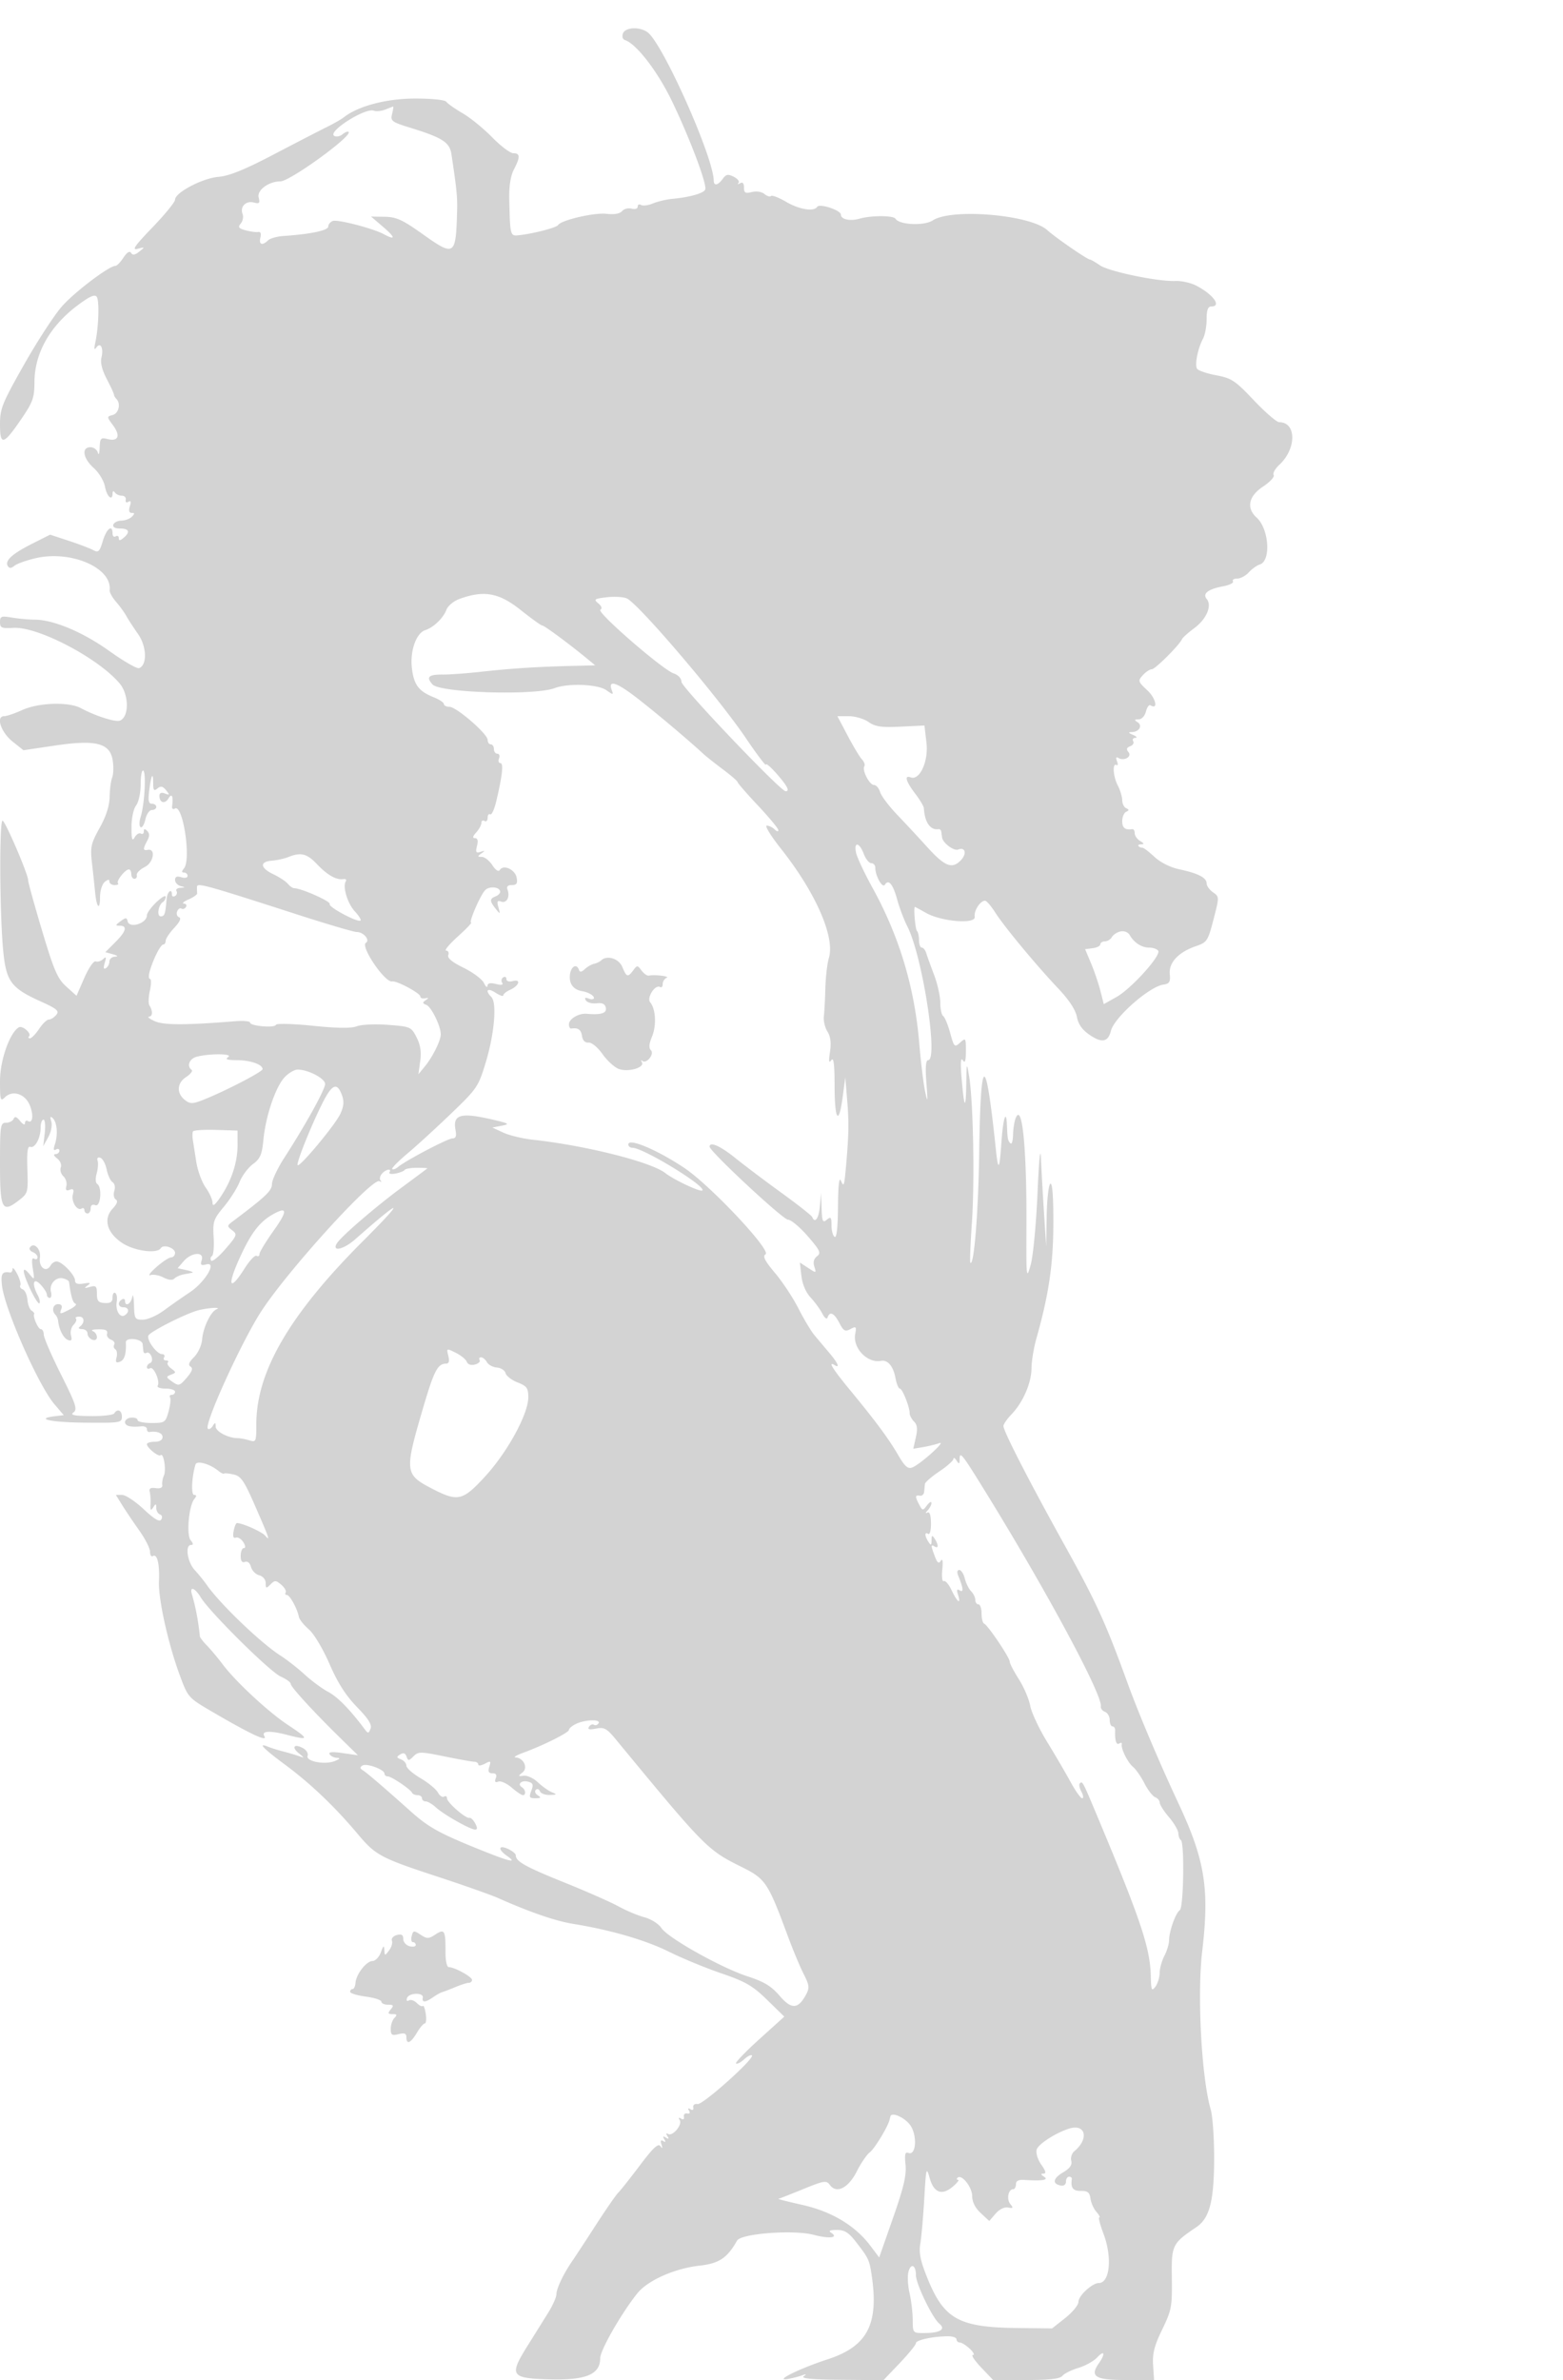 <svg xmlns="http://www.w3.org/2000/svg" width="500" height="761"><path d="M199.289 10.69c-.376.979-.116 1.868.617 2.112 3.683 1.228 10.418 9.959 15.009 19.457 5.692 11.776 11.318 26.692 10.687 28.335-.459 1.197-4.923 2.465-10.536 2.993-1.889.178-4.674.837-6.19 1.464-1.515.628-3.232.847-3.816.486-.583-.36-1.06-.126-1.06.521 0 .676-.834.957-1.963.662-1.08-.283-2.451.074-3.047.792-.689.83-2.507 1.142-4.994.856-3.9-.448-14.497 2.015-15.474 3.597-.513.829-7.75 2.709-12.516 3.251-2.787.317-2.825.179-3.091-11.286-.102-4.358.392-7.623 1.466-9.7 2.081-4.025 2.043-5.23-.169-5.23-.983 0-4.02-2.285-6.75-5.078-2.729-2.793-6.987-6.259-9.462-7.702-2.475-1.443-4.822-3.096-5.214-3.672-.413-.605-4.636-1.044-10-1.038-9.164.01-18.182 2.379-22.786 5.986-.825.646-3.3 2.063-5.5 3.148s-9.814 5.016-16.919 8.736c-9.284 4.861-14.254 6.876-17.661 7.163-5.163.434-13.92 5.03-13.92 7.306 0 .75-3.263 4.747-7.25 8.882-5.633 5.842-6.693 7.368-4.75 6.842 2.402-.65 2.424-.616.559.875-1.382 1.105-2.143 1.226-2.641.42-.45-.728-1.314-.194-2.424 1.5-.948 1.448-2.09 2.632-2.538 2.632-2.049 0-13.162 8.413-17.178 13.004-2.452 2.803-7.905 11.187-12.118 18.631C.684 128.963 0 130.662 0 135.669c0 6.937 1.09 6.684 6.732-1.56 3.779-5.523 4.271-6.889 4.29-11.923.036-9.351 5.055-18.136 14.195-24.845 3.699-2.716 5.175-3.325 5.76-2.378.848 1.371.571 9.658-.484 14.537-.44 2.032-.342 2.562.304 1.643 1.345-1.914 2.417.156 1.654 3.195-.394 1.57.199 3.977 1.674 6.796 1.257 2.401 2.305 4.666 2.33 5.033.025.366.383 1.004.795 1.416 1.465 1.466.726 4.611-1.203 5.115-1.92.502-1.918.558.118 3.311 2.45 3.314 1.69 5.244-1.726 4.386-2.209-.554-2.45-.295-2.555 2.747-.064 1.847-.322 2.571-.573 1.608-.252-.963-1.325-1.75-2.384-1.75-2.95 0-2.38 3.581 1.056 6.642 1.679 1.496 3.257 4.123 3.611 6.008.598 3.189 2.389 4.742 2.421 2.1.01-.774.295-.869.75-.25.404.55 1.41 1 2.235 1s1.376.596 1.225 1.324c-.158.765.204 1.029.857.625.775-.478.919-.028.458 1.426-.446 1.404-.245 2.125.593 2.125.998 0 1.007.26.046 1.221-.672.672-2.185 1.234-3.362 1.25-1.178.016-2.331.592-2.563 1.279-.264.786.538 1.25 2.163 1.25 2.904 0 3.317 1.146 1.083 3-1.118.928-1.5.944-1.5.063 0-.649-.45-.903-1-.563-.55.34-1-.084-1-.941 0-3.01-1.932-1.518-3.105 2.398-1.046 3.492-1.415 3.835-3.132 2.916-1.071-.573-4.6-1.913-7.844-2.978l-5.896-1.935-5.821 2.938c-6.355 3.208-8.745 5.414-7.699 7.107.481.779 1.084.753 2.101-.091.784-.651 3.852-1.748 6.818-2.437 11.267-2.619 24.492 3.099 23.653 10.227-.078.662.831 2.322 2.019 3.689 1.189 1.367 2.666 3.4 3.283 4.517.618 1.117 2.317 3.732 3.777 5.811 2.793 3.977 2.989 9.903.36 10.912-.68.261-4.946-2.184-9.481-5.432-8.485-6.078-17.917-10.044-23.933-10.064-1.869-.007-5.132-.304-7.25-.662-3.449-.583-3.85-.432-3.85 1.445 0 1.841.521 2.064 4.289 1.841 7.815-.464 27.136 9.643 33.986 17.776 3.027 3.594 3.074 10.731.077 11.881-1.446.555-7.772-1.467-12.506-3.999-3.869-2.068-13.502-1.758-18.705.603C4.743 228.11 2.126 229 1.324 229c-2.725 0-1.026 5.137 2.676 8.092l3.5 2.793 10.03-1.489c13.137-1.95 17.626-.811 18.521 4.699.321 1.977.248 4.452-.163 5.5-.411 1.048-.779 3.842-.818 6.209-.046 2.852-1.12 6.191-3.182 9.897-2.8 5.032-3.047 6.153-2.471 11.196.353 3.081.808 7.32 1.011 9.419.485 4.993 1.572 6.012 1.572 1.473 0-1.949.675-4.104 1.5-4.789 1.036-.86 1.5-.898 1.5-.122 0 .617.75 1.122 1.667 1.122.916 0 1.403-.263 1.082-.585-.665-.664 2.286-4.415 3.473-4.415.428 0 .778.675.778 1.5s.45 1.5 1 1.5.888-.532.75-1.183c-.137-.651 1.014-1.813 2.559-2.583 2.848-1.419 3.62-6.035.917-5.484-1.511.308-1.538-.298-.133-2.923.79-1.477.79-2.344 0-3.134-.791-.791-1.093-.744-1.093.166 0 .692-.422.998-.939.679-.516-.319-1.402.217-1.969 1.191-.807 1.386-1.031.683-1.03-3.229.001-2.846.634-5.836 1.47-6.941.824-1.09 1.468-4.077 1.468-6.809 0-2.677.376-4.636.836-4.351.988.61.399 10.917-.847 14.829-.484 1.517-.488 2.963-.011 3.259.473.292 1.157-.823 1.52-2.478.364-1.655 1.3-3.009 2.081-3.009.782 0 1.421-.45 1.421-1s-.632-1-1.405-1c-1.071 0-1.276-1.009-.862-4.25.645-5.058 1.267-6.184 1.267-2.294 0 2.245.266 2.568 1.367 1.654 1.047-.869 1.692-.736 2.75.565 1.215 1.493 1.17 1.62-.367 1.044-1.149-.431-1.75-.172-1.75.753 0 2.246 1.781 2.735 2.908.799 1.064-1.828 1.587-.65 1.144 2.579-.102.743.295 1.053.883.69 2.57-1.588 5.29 16.279 2.914 19.142-.795.958-.787 1.318.029 1.318.617 0 1.122.48 1.122 1.067 0 .613-.853.797-2 .433-1.391-.441-2-.18-2 .859 0 .822.788 1.7 1.75 1.952 1.617.422 1.613.466-.059.573-.995.064-1.55.535-1.234 1.047.317.512.118 1.213-.441 1.559-.559.345-1.016.151-1.016-.431 0-2.215-1.51-.942-1.708 1.441-.401 4.812-.635 5.5-1.865 5.5-1.351 0-.797-3.653.694-4.575.483-.298.879-1.051.879-1.671 0-.621-1.35.165-3 1.746s-3 3.449-3 4.152c0 2.613-5.626 4.358-6.177 1.915-.28-1.244-.579-1.244-2.264 0-1.69 1.247-1.722 1.433-.25 1.433 2.543 0 2.049 1.796-1.46 5.305l-3.152 3.151 2.402.673c1.592.445 1.811.705.651.771-.962.055-1.75.748-1.75 1.541 0 .793-.498 1.749-1.107 2.125-.759.469-.881-.064-.388-1.691.565-1.864.454-2.123-.514-1.203-.679.644-1.75.974-2.38.732-.636-.244-2.254 2.102-3.641 5.277l-2.495 5.715-3.274-2.948c-2.799-2.52-3.922-5.112-7.738-17.862C11.009 289.383 9 282.116 9 281.436c0-1.858-7.062-18.356-8.143-19.024-1.124-.695-.973 30.354.204 41.949.962 9.468 2.543 11.583 11.804 15.776 5.397 2.444 6.176 3.109 5.127 4.373-.68.819-1.744 1.491-2.364 1.493-.621.001-2.028 1.35-3.128 2.997-1.1 1.647-2.412 2.996-2.917 2.997-.504.002-.638-.276-.297-.616.937-.938-2.119-3.602-3.297-2.874C3.058 330.318 0 339.087 0 345.681c0 6.12.146 6.602 1.563 5.184 2.399-2.399 6.414-1.15 7.936 2.469 1.325 3.154.979 6.08-.604 5.101-.492-.304-.895.01-.895.697 0 .706-.681.404-1.563-.691-1.108-1.377-1.714-1.578-2.083-.691-.286.687-1.383 1.25-2.437 1.25C.126 359 0 359.856 0 372.031c0 14.657.65 15.94 5.986 11.816 2.964-2.291 3.031-2.53 2.774-9.97-.191-5.516.061-7.499.912-7.173 1.496.575 3.328-2.804 3.328-6.138 0-1.411.407-2.566.905-2.566.498 0 .684 1.913.414 4.25l-.49 4.25 1.605-2.902c.911-1.646 1.331-3.808.973-5-.455-1.511-.322-1.806.475-1.054 1.386 1.308 1.707 5.217.684 8.331-.54 1.643-.439 2.164.327 1.691.609-.376 1.107-.207 1.107.375s-.562 1.073-1.25 1.091c-.757.019-.554.56.517 1.373.986.748 1.509 2.015 1.183 2.865-.322.839.052 2.12.831 2.848.779.728 1.205 2.13.947 3.117-.34 1.302-.044 1.632 1.079 1.201 1.177-.452 1.417-.095 1.002 1.49-.59 2.258 1.363 5.395 2.804 4.504.488-.301.887-.071.887.511S27.45 388 28 388s1-.723 1-1.607c0-1.018.55-1.396 1.5-1.031 1.706.654 2.248-5.782.574-6.816-.517-.32-.585-1.783-.154-3.309.425-1.506.56-3.356.301-4.112-.283-.827.066-1.196.878-.925.742.247 1.654 1.937 2.025 3.754.372 1.818 1.219 3.64 1.883 4.05.696.43.933 1.611.559 2.787-.356 1.123-.146 2.351.469 2.73.75.464.433 1.416-.97 2.91-3.108 3.308-1.884 7.761 3.027 11.011 3.891 2.575 11.177 3.55 12.35 1.652.826-1.336 4.558-.089 4.558 1.523 0 .76-.562 1.401-1.25 1.424-.687.022-2.825 1.432-4.75 3.133-1.925 1.702-2.768 2.844-1.874 2.539.894-.305 2.764.036 4.157.759 1.621.841 2.878.967 3.494.351.529-.529 1.808-1.121 2.842-1.316 1.035-.195 2.331-.442 2.881-.549.55-.107-.278-.479-1.839-.826l-2.84-.632 1.957-2.25c2.505-2.881 6.633-3.12 5.748-.333-.496 1.563-.223 1.817 1.478 1.372 3.549-.928-.401 5.699-5.34 8.96a219.665 219.665 0 0 0-8.164 5.716c-2.2 1.633-5.237 2.984-6.75 3.002-2.6.031-2.757-.226-2.886-4.717-.075-2.613-.331-3.738-.57-2.5-.431 2.24-2.294 3.207-2.294 1.191 0-.582-.45-.781-1-.441-1.511.934-1.198 2.5.5 2.5 1.755 0 1.993 1.577.388 2.569-1.532.947-3.018-1.588-2.546-4.343.214-1.25 0-2.515-.476-2.809-.476-.294-.866.344-.866 1.418 0 1.455-.637 1.917-2.499 1.809-2.04-.117-2.5-.662-2.5-2.961-.001-2.443-.3-2.734-2.251-2.185-1.793.504-1.945.412-.75-.454 1.184-.858.921-.991-1.25-.632-1.933.32-2.75.03-2.75-.978 0-1.684-3.882-5.799-5.724-6.07-.702-.103-1.641.466-2.088 1.265-1.383 2.471-3.879.626-3.417-2.525.406-2.765-2.016-5.135-3.233-3.165-.29.468.146 1.109.968 1.425.822.315 1.494 1.064 1.494 1.664 0 .599-.479.794-1.064.433-.719-.445-.861.588-.438 3.191.585 3.598.525 3.723-.926 1.921-2.614-3.247-2.618-1.267-.009 4.365 1.364 2.944 2.732 5.101 3.039 4.793.308-.308.074-1.469-.521-2.58-1.993-3.724-1.408-5.879.919-3.381 1.1 1.18 2 2.615 2 3.188s.408 1.042.906 1.042c.499 0 .679-.871.401-1.935-.643-2.457 1.588-4.905 3.913-4.297.979.256 1.817.75 1.862 1.099.595 4.578 1.215 6.695 2.05 6.99.555.196-.199.984-1.675 1.75-3.357 1.741-3.525 1.735-2.819-.107.365-.95-.013-1.5-1.031-1.5-1.65 0-2.184 2.09-.87 3.404.406.405.791 1.268.857 1.917.28 2.775 1.712 5.583 3.125 6.125 1.14.437 1.389.074.991-1.449-.293-1.118.082-2.646.831-3.396.75-.749 1.085-1.641.745-1.982-.341-.34.131-.619 1.047-.619 1.758 0 1.861 1.99.167 3.235-.565.415-.238.741.75.75.962.008 1.75.642 1.75 1.408 0 .766.675 1.652 1.5 1.969.888.341 1.5.01 1.5-.81 0-.762-.562-1.612-1.25-1.89-.687-.277-.238-.54 1-.583 3.126-.11 3.791.182 3.482 1.528-.147.641.444 1.438 1.314 1.772.869.334 1.32 1.029 1.001 1.545a1.096 1.096 0 0 0 .343 1.508c.507.313.685 1.476.396 2.584-.405 1.548-.152 1.87 1.093 1.392 1.46-.56 2.04-2.477 1.88-6.215-.073-1.706 5.194-1.159 5.366.557.069.688.181 1.727.25 2.309.069.582.528.81 1.02.506.493-.305 1.193.223 1.557 1.172.365.949.187 1.883-.395 2.077-.581.194-1.057.792-1.057 1.328 0 .537.451.697 1.002.357 1.149-.711 3.301 4.202 2.446 5.585-.311.504.811.916 2.493.916s3.059.45 3.059 1-.477 1-1.059 1-.824.38-.538.844c.287.464.068 2.489-.487 4.5-.97 3.51-1.188 3.656-5.463 3.656-2.449 0-4.453-.422-4.453-.938s-.9-.87-2-.787c-1.1.083-2 .73-2 1.438 0 1.257 1.726 1.698 5.25 1.339.963-.098 1.75.301 1.75.885 0 .585.337 1.01.75.945 2.423-.383 4.25.313 4.25 1.618 0 .933-.944 1.5-2.5 1.5-1.375 0-2.5.35-2.5.778 0 1.137 3.737 4.151 4.367 3.522.942-.943 1.878 4.628 1.083 6.448-.421.963-.667 2.347-.547 3.075.14.851-.606 1.208-2.092 1-1.654-.231-2.199.104-1.918 1.177.216.825.333 2.625.26 4-.105 1.961.077 2.177.842 1 .843-1.298.976-1.275.99.167.008.916.545 1.843 1.192 2.059.66.22.84.938.409 1.635-.544.88-2.186-.084-5.634-3.309-2.677-2.504-5.77-4.552-6.875-4.552h-2.01l2.014 3.25c1.107 1.787 3.567 5.437 5.466 8.109 1.899 2.673 3.453 5.737 3.453 6.809 0 1.073.418 1.692.928 1.376 1.361-.841 2.178 2.593 1.931 8.113-.253 5.62 2.944 20 6.696 30.121 2.579 6.957 2.688 7.08 10.276 11.519 12.442 7.278 18.009 9.871 16.722 7.788-1.016-1.643 1.845-1.785 7.304-.362 7.102 1.85 7.163 1.376.393-3.082-6.334-4.172-16.901-13.967-21.047-19.512-1.487-1.989-3.716-4.651-4.953-5.918-1.238-1.266-2.281-2.619-2.319-3.006-.466-4.77-1.345-9.411-2.546-13.455-.803-2.703.993-2.069 2.83 1 2.763 4.615 22.129 23.792 25.561 25.311 1.773.785 3.224 1.837 3.224 2.338 0 .986 7.206 8.848 16 17.457l5.5 5.384-4.857-.697c-3.371-.484-4.653-.368-4.191.38.366.592 1.427 1.106 2.357 1.14 1.159.044.94.364-.698 1.02-3.245 1.298-9.397.104-8.708-1.69.287-.749-.399-1.856-1.526-2.459-2.769-1.482-3.702-.297-1.304 1.658 1.893 1.544 1.892 1.559-.073.874-1.1-.383-3.35-1.043-5-1.466-1.65-.423-3.788-1.095-4.75-1.492-3.463-1.429-1.622.508 5.5 5.787 8.086 5.994 15.841 13.385 23.073 21.99 5.875 6.99 7.27 7.735 26.07 13.909 8.211 2.697 16.77 5.723 19.019 6.725 10.109 4.505 18.324 7.328 23.973 8.238 11.873 1.914 23.172 5.198 30.6 8.895 4.133 2.058 11.666 5.165 16.739 6.906 7.835 2.688 10.049 3.97 14.698 8.509l5.473 5.343-7.993 7.217c-4.395 3.969-7.749 7.459-7.453 7.755.296.297 1.444-.28 2.551-1.282 1.107-1.002 2.249-1.584 2.538-1.295.949.949-15.695 15.843-17.392 15.565-.931-.153-1.527.306-1.371 1.054.164.793-.199 1.032-.905.596-.748-.463-.913-.298-.45.45.436.706.197 1.069-.596.905-.728-.151-1.2.321-1.049 1.049.164.793-.199 1.032-.905.596-.761-.471-.912-.297-.427.489.921 1.489-2.299 5.298-3.731 4.413-.628-.388-.71-.127-.212.678.569.921.421 1.069-.5.5s-1.069-.421-.5.5c.532.861.418 1.067-.334.603-.758-.469-.947-.101-.56 1.095.419 1.296.32 1.437-.352.501-.692-.963-2.374.611-6.473 6.057-3.046 4.048-6.182 8.008-6.969 8.801-.787.794-4.044 5.493-7.238 10.443-3.194 4.95-6.585 10.125-7.536 11.5-2.769 4.005-5.038 8.766-5.038 10.571 0 .918-1.154 3.528-2.564 5.799-1.411 2.272-4.36 6.995-6.555 10.498-6.111 9.752-5.596 10.57 6.862 10.917 11.704.325 16.257-1.565 16.257-6.749 0-2.535 6.727-14.294 11.851-20.716 3.316-4.155 11.917-7.991 19.921-8.884 6.254-.697 8.907-2.466 12.005-8.003 1.275-2.278 18.096-3.549 24.523-1.854 5.03 1.327 8.131.943 5.557-.689-.924-.585-.347-.864 1.809-.875 2.483-.012 3.795.794 6.082 3.735 4.073 5.237 4.356 5.826 5.07 10.553 2.396 15.85-1.284 22.93-14.081 27.088-8.905 2.894-17.342 7.057-12.737 6.285 1.375-.23 3.4-.744 4.5-1.142 1.495-.54 1.643-.469.586.282-.979.695 2.734 1.04 12.057 1.119l13.471.115 5.193-5.441c2.856-2.993 5.193-5.87 5.193-6.394 0-.996 5.53-2.185 10.25-2.204 1.512-.006 2.75.439 2.75.989s.469 1 1.042 1c.573 0 2.008.9 3.188 2 1.181 1.1 1.63 2 .999 2-.632 0 .563 1.8 2.656 4l3.805 4h10.533c7.576 0 10.844-.376 11.643-1.338.61-.736 2.915-1.879 5.12-2.54 2.205-.66 4.911-2.168 6.012-3.35 2.339-2.511 2.684-1.19.502 1.924-2.944 4.204-1.14 5.304 8.699 5.304h8.985l-.311-4.75c-.244-3.724.384-6.185 2.909-11.396 3.002-6.195 3.212-7.311 3.085-16.435-.147-10.605.059-11.031 7.889-16.334 4.146-2.808 5.577-8.226 5.644-21.373.034-6.716-.459-14.012-1.097-16.212-2.953-10.193-4.372-36.732-2.711-50.722 2.348-19.779.859-29.069-7.528-46.99-6.241-13.337-12.853-28.969-16.487-38.978-6.845-18.857-9.955-25.656-20.028-43.785C329.258 473.706 321 457.633 321 455.976c0-.585 1.171-2.281 2.601-3.77 3.671-3.818 6.351-10.013 6.377-14.738.012-2.218.717-6.493 1.566-9.5 3.978-14.092 5.39-23.666 5.423-36.777.021-8.626-.319-13.092-.967-12.691-.55.34-1.077 4.979-1.17 10.309l-.171 9.691-.702-11c-.386-6.05-.833-13.925-.992-17.5-.159-3.575-.639 1.6-1.067 11.5-.435 10.052-1.406 20.208-2.199 23-1.358 4.78-1.417 4.232-1.34-12.5.115-25.011-1.37-39.771-3.464-34.427-.415 1.06-.786 3.465-.825 5.344-.038 1.879-.407 3.079-.82 2.666-.853-.853-.952-1.357-1.125-5.75-.214-5.431-1.227-2.381-1.761 5.303-.636 9.148-1.032 9.629-1.809 2.198-3.254-31.125-4.86-30.772-5.31 1.166-.269 19.122-1.654 36.425-2.822 35.256-.206-.205.014-5.972.487-12.815.918-13.245.432-38.941-.882-46.739-.783-4.646-.794-4.62-.91 2.215-.148 8.705-.658 8.218-1.481-1.417-.434-5.073-.322-7.015.346-6 .727 1.106.99.343 1.002-2.905.014-4.233-.058-4.339-1.847-2.72-1.782 1.612-1.918 1.48-3.176-3.095-.723-2.629-1.73-5.059-2.238-5.401-.508-.341-.924-2.271-.924-4.288 0-2.016-.893-6.012-1.984-8.879-1.092-2.866-2.224-6-2.517-6.962-.293-.963-.93-1.75-1.416-1.75-.485 0-.883-1.05-.883-2.333 0-1.284-.292-2.626-.649-2.983-.565-.564-1.174-7.686-.658-7.685.106.001 1.681.848 3.5 1.884 4.948 2.817 16.034 3.713 15.618 1.262-.32-1.893 1.765-5.145 3.299-5.145.476 0 1.938 1.688 3.25 3.75 2.898 4.557 12.995 16.728 20.199 24.348 3.429 3.627 5.52 6.807 5.937 9.029.445 2.37 1.697 4.152 4.053 5.766 3.936 2.697 5.929 2.324 6.833-1.277 1.075-4.284 12.261-14.145 16.768-14.783 1.957-.277 2.302-.842 2.064-3.375-.345-3.67 2.774-7.002 8.349-8.919 3.573-1.228 3.843-1.638 5.636-8.541 1.877-7.226 1.877-7.257-.158-8.681-1.122-.787-2.041-2.064-2.041-2.839 0-1.827-2.68-3.216-8.695-4.506-2.972-.637-6.089-2.199-8.052-4.033-1.761-1.646-3.476-2.943-3.811-2.883-.335.061-.871-.152-1.192-.473-.321-.321.054-.597.833-.613 1.017-.022.923-.319-.333-1.05-.962-.561-1.75-1.672-1.75-2.47 0-.797-.337-1.397-.75-1.332-2.3.364-3.25-.377-3.25-2.535 0-1.329.562-2.679 1.25-3 1-.466 1-.7 0-1.166-.687-.321-1.25-1.469-1.25-2.55 0-1.081-.652-3.227-1.449-4.768-1.495-2.891-1.738-7.333-.355-6.478.43.266.485-.289.123-1.233-.422-1.098-.27-1.476.421-1.049 1.821 1.126 4.477-.372 3.26-1.839-.764-.92-.617-1.433.538-1.876.874-.336 1.309-1.063.966-1.617-.342-.554-.033-1.039.687-1.077.72-.039.409-.457-.691-.93-1.63-.701-1.688-.872-.309-.93 2.31-.096 3.376-2.097 1.687-3.166-1.093-.693-1.02-.877.353-.889 1.004-.009 1.994-1.062 2.357-2.508.344-1.371.996-2.264 1.45-1.984 2.523 1.56 1.761-2.205-.963-4.751-3.045-2.846-3.114-3.072-1.479-4.878.943-1.042 2.234-1.894 2.87-1.894 1.077 0 8.853-7.763 9.668-9.651.201-.467 2-2.069 3.998-3.56 3.852-2.875 5.65-7.142 3.899-9.252-1.427-1.718.43-3.164 5.21-4.057 2.058-.385 3.494-1.1 3.191-1.59-.302-.489.307-.89 1.354-.89 1.047 0 2.708-.889 3.691-1.974.983-1.086 2.579-2.226 3.546-2.533 3.64-1.156 2.937-11.41-1.029-14.998-3.365-3.046-2.583-6.84 2.042-9.9 2.219-1.469 3.753-3.127 3.409-3.684-.345-.557.452-2.013 1.77-3.234 5.574-5.166 5.575-13.677.002-13.677-.811 0-4.454-3.145-8.096-6.99-5.998-6.332-7.134-7.086-12.069-8.012-2.997-.562-5.752-1.512-6.122-2.111-.787-1.274.254-6.493 1.914-9.595.636-1.188 1.156-3.99 1.156-6.226 0-2.948.413-4.066 1.5-4.066 3.398 0 .596-3.865-4.841-6.676-1.733-.896-4.727-1.563-6.655-1.481-5.58.237-21.252-3.018-24.158-5.017-1.46-1.004-2.878-1.826-3.15-1.826-.841 0-11.054-7.031-13.696-9.429-5.416-4.916-30.567-7.05-36.59-3.104-2.764 1.811-10.718 1.462-11.946-.525-.666-1.078-7.744-1.093-11.464-.024-3.059.878-6 .246-6-1.29 0-1.416-6.859-3.665-7.587-2.487-1.003 1.622-5.741.857-9.943-1.606-2.314-1.356-4.48-2.192-4.814-1.857-.334.334-1.288.043-2.119-.647-.874-.726-2.57-.988-4.024-.624-2.08.522-2.513.273-2.513-1.447 0-1.379-.42-1.836-1.25-1.359-.687.396-.915.35-.506-.101.409-.452-.266-1.336-1.5-1.965-1.856-.946-2.47-.832-3.551.66-1.515 2.094-2.855 2.353-2.87.555-.059-7.421-16.207-43.659-21.118-47.391-2.483-1.886-7.14-1.692-7.916.331m-76.04 24.342c-1.238.497-2.882.662-3.653.366-2.72-1.043-14.899 6.679-12.688 8.045.649.401 1.846.176 2.66-.499.814-.676 1.691-1.018 1.949-.76 1.279 1.279-18.76 15.802-21.817 15.811-3.75.011-7.559 2.828-6.954 5.143.48 1.833.234 2.09-1.551 1.623-2.52-.659-4.485 1.32-3.6 3.625.346.902.089 2.29-.571 3.086-.988 1.189-.697 1.578 1.638 2.194 1.561.412 3.361.645 4.001.518.707-.141.955.561.633 1.792-.581 2.223.658 2.67 2.446.882.628-.628 2.855-1.256 4.95-1.397C99.22 74.889 105 73.68 105 72.468c0-.69.649-1.503 1.441-1.807 1.521-.584 12.821 2.338 16.351 4.228 3.825 2.047 3.743 1.066-.192-2.302l-3.9-3.338 4.4.065c3.658.055 5.664.965 11.9 5.4 10.467 7.445 10.825 7.214 11.226-7.214.124-4.498-.129-7.032-1.825-18.248-.566-3.743-2.883-5.23-13.025-8.363-6.097-1.883-6.516-2.197-5.948-4.457.335-1.338.489-2.403.341-2.369-.148.035-1.282.471-2.52.969m23.826 156.444c-1.951.705-3.791 2.227-4.275 3.535-.951 2.571-4.159 5.651-6.738 6.469-2.893.918-4.921 6.592-4.306 12.045.61 5.415 2.153 7.494 6.994 9.423 1.787.712 3.25 1.69 3.25 2.173 0 .484.795.879 1.767.879 2.219 0 12.233 8.659 12.233 10.578 0 .782.45 1.422 1 1.422s1 .675 1 1.5.498 1.5 1.107 1.5.848.675.531 1.5c-.316.825-.119 1.5.439 1.5 1.065 0 .645 3.883-1.32 12.2-.61 2.585-1.48 4.471-1.933 4.191-.453-.28-.824.219-.824 1.109s-.45 1.34-1 1c-.55-.34-1-.064-1 .612 0 .677-.745 2.053-1.655 3.059-1.146 1.267-1.267 1.829-.392 1.829.845 0 1.058.82.643 2.473-.513 2.044-.315 2.375 1.142 1.906 1.484-.478 1.525-.397.262.511-1.312.944-1.295 1.081.135 1.095.899.008 2.411 1.199 3.359 2.647 1.065 1.625 1.984 2.213 2.401 1.537 1.14-1.844 4.874-.16 5.367 2.422.361 1.885.033 2.409-1.508 2.409-1.338 0-1.784.48-1.392 1.5.869 2.266-.321 4.453-2.06 3.786-1.211-.465-1.393-.085-.866 1.813.644 2.316.613 2.332-.884.46-1.939-2.425-1.949-3.193-.052-3.921.825-.316 1.5-.987 1.5-1.49 0-1.555-3.489-1.92-4.812-.504-1.602 1.715-5.328 10.356-4.465 10.356.358 0-1.57 2.01-4.286 4.467-2.715 2.456-4.389 4.481-3.718 4.5.67.018.978.66.683 1.427-.358.934 1.259 2.272 4.903 4.054 2.991 1.464 5.915 3.649 6.499 4.856.583 1.208 1.091 1.625 1.128.927.047-.867.907-1.059 2.717-.604 1.777.446 2.43.31 1.984-.412-.366-.592-.208-1.359.351-1.705.559-.345 1.016-.099 1.016.548 0 .694.842.955 2.057.637 2.721-.711 2.037 1.478-.872 2.792-1.202.543-2.185 1.341-2.185 1.773 0 .432-1.125.049-2.5-.852-2.559-1.676-3.444-.752-1.317 1.375 1.826 1.826.983 11.738-1.772 20.848-2.377 7.859-2.751 8.41-11.185 16.509-4.799 4.608-11.091 10.359-13.981 12.78-2.891 2.421-5.039 4.619-4.775 4.884.265.264 1.093-.026 1.841-.647 2.55-2.117 15.962-9.157 17.444-9.157 1.063 0 1.335-.751.967-2.676-.95-4.966 1.648-5.706 11.778-3.354 5.405 1.256 5.703 1.451 3 1.975l-3 .582 3.5 1.624c1.925.893 6.2 1.92 9.5 2.282 17.063 1.871 37.834 7.111 42.39 10.695 2.708 2.13 11.204 6.112 11.79 5.525 1.312-1.311-18.915-13.653-22.376-13.653-.717 0-1.304-.48-1.304-1.067 0-2.162 9.083 1.639 17.856 7.471 8.291 5.512 28.001 26.448 26.04 27.66-.986.61-.226 2.102 3.048 5.984 2.398 2.845 5.761 7.935 7.473 11.312 1.711 3.377 4.005 7.217 5.097 8.533a834.757 834.757 0 0 0 4.736 5.632c2.778 3.273 3.588 5.111 1.75 3.975-2.247-1.389-.691 1.152 4.75 7.757 8.462 10.272 12.471 15.677 15.545 20.954 2.165 3.718 3.125 4.561 4.554 4 2.561-1.005 11.082-8.661 8.651-7.772-1.1.402-3.427.971-5.171 1.264l-3.172.533.823-3.646c.603-2.676.449-4.018-.579-5.046-.771-.771-1.401-1.964-1.401-2.652 0-2.04-2.34-7.892-3.156-7.892-.414 0-1.046-1.559-1.403-3.464-.699-3.723-2.486-5.814-4.617-5.401-4.342.843-9.066-4.07-8.248-8.579.434-2.394.284-2.552-1.513-1.59-1.706.914-2.219.632-3.554-1.949-1.645-3.181-3.065-3.849-3.758-1.77-.245.735-.946.221-1.706-1.25-.709-1.373-2.392-3.68-3.739-5.127-1.516-1.627-2.637-4.261-2.941-6.906l-.492-4.277 2.658 1.741c2.612 1.712 2.646 1.704 1.973-.417-.452-1.424-.156-2.558.871-3.334 1.352-1.023.958-1.866-3-6.427-2.505-2.887-5.337-5.25-6.292-5.25C250.49 390 227 368.13 227 366.647c0-1.743 3.445-.226 8.211 3.617 2.909 2.344 9.564 7.36 14.789 11.146 5.225 3.786 9.65 7.267 9.833 7.737.851 2.178 2.088.453 2.435-3.397l.383-4.25.174 4.872c.151 4.209.38 4.703 1.675 3.628 1.278-1.06 1.5-.791 1.5 1.819 0 1.684.45 3.341 1 3.681.64.396 1.025-3.09 1.07-9.691.046-6.691.372-9.607.93-8.309.931 2.167 1.063 1.803 1.629-4.5.893-9.943.973-14.153.401-21l-.627-7.5-.831 6.25c-1.241 9.342-2.57 7.544-2.587-3.5-.011-7.067-.303-9.337-1.059-8.25-.762 1.095-.873.373-.41-2.671.435-2.865.177-4.901-.823-6.5-.801-1.281-1.317-3.454-1.146-4.829.172-1.375.388-5.425.482-9 .094-3.575.602-7.935 1.128-9.688 2.017-6.72-4.241-20.949-15.415-35.047-3.167-3.996-5.169-7.265-4.45-7.265.719 0 1.848.54 2.508 1.2.66.66 1.197.772 1.193.25-.004-.523-2.929-4.058-6.5-7.857-3.571-3.799-6.507-7.174-6.524-7.5-.017-.326-2.14-2.168-4.717-4.093-2.578-1.925-5.415-4.175-6.306-5-4.649-4.308-14.276-12.423-20.697-17.445-6.928-5.418-9.897-6.408-8.529-2.843.581 1.514.437 1.511-1.766-.032-2.746-1.923-12.209-2.294-16.537-.648-6.356 2.416-36.617 1.51-39.042-1.17-2.169-2.397-1.29-3.222 3.384-3.174 2.057.021 7.566-.386 12.241-.904 9.463-1.05 17.823-1.586 28.952-1.858l7.452-.182-2.57-2.122c-5.585-4.612-13.808-10.69-14.347-10.606-.314.049-3.428-2.184-6.921-4.963-6.938-5.521-11.695-6.394-19.491-3.577m47.009-.5c-3.974.471-4.245.665-2.703 1.936 1.086.895 1.329 1.649.663 2.061-1.265.782 19.94 19.174 23.474 20.36 1.456.489 2.482 1.604 2.482 2.696 0 1.705 31.688 34.971 33.313 34.971 1.416 0 .585-1.639-2.794-5.511-1.914-2.194-3.489-3.542-3.5-2.997-.01.546-2.906-3.279-6.435-8.5-8.836-13.074-34.355-42.994-38.084-44.651-1.1-.489-3.987-.653-6.416-.365m77.093 44.274c1.812 3.438 3.868 6.849 4.568 7.581.7.731 1.039 1.71.751 2.175-.79 1.278 1.647 5.994 3.097 5.994.7 0 1.574 1.012 1.944 2.25.369 1.238 2.825 4.5 5.457 7.25a595.956 595.956 0 0 1 9.501 10.216c5.671 6.274 7.991 7.243 10.744 4.49 2.14-2.14 1.65-4.484-.745-3.565-1.372.526-4.853-2.072-5.119-3.82a83.505 83.505 0 0 1-.25-1.821c-.069-.55-.462-.947-.875-.882-2.637.417-4.424-2.131-4.712-6.716-.038-.604-1.3-2.712-2.804-4.684-2.937-3.85-3.526-5.959-1.442-5.159 2.909 1.116 5.777-5.119 5.081-11.044l-.651-5.535-7.611.366c-6.196.297-8.104.02-10.265-1.49-1.46-1.021-4.299-1.856-6.309-1.856h-3.654l3.294 6.25m2.699 37.5c.343 1.512 2.73 6.575 5.304 11.25 8.504 15.448 13.393 31.713 14.879 49.5.506 6.05 1.353 13.025 1.884 15.5.834 3.892.889 3.52.409-2.75-.379-4.948-.205-7.25.547-7.25 3.355 0-1.844-33.439-6.657-42.816-1.04-2.026-2.482-5.833-3.204-8.46-1.385-5.04-2.79-6.744-3.976-4.824-.768 1.243-3.062-2.838-3.062-5.447 0-.799-.576-1.453-1.281-1.453-.704 0-1.79-1.35-2.413-3-1.421-3.765-3.27-3.955-2.43-.25m-181.682 1.302c-1.268.508-3.63 1.026-5.25 1.149-3.958.302-3.72 2.337.51 4.344 1.9.902 3.98 2.273 4.622 3.047.643.774 1.547 1.408 2.009 1.408 2.255 0 11.868 4.267 11.383 5.053-.572.925 9.073 6.072 9.876 5.27.245-.245-.577-1.55-1.827-2.899-2.339-2.524-3.967-7.887-2.912-9.594.328-.53-.012-.863-.755-.739-2.223.37-5.165-1.295-8.468-4.791-3.199-3.385-5.158-3.865-9.188-2.248M63 283.652c0 .741.032 1.65.07 2.019.039.37-1.199 1.233-2.75 1.919-1.551.686-2.231 1.284-1.511 1.329.72.044 1.026.538.681 1.097-.346.559-1 .787-1.454.506-.455-.281-1.073.133-1.375.919-.302.786-.011 1.625.645 1.863.757.274.188 1.507-1.556 3.369-1.513 1.615-2.75 3.474-2.75 4.132 0 .657-.337 1.199-.75 1.203-.858.009-3.024 4.193-4.266 8.242-.465 1.512-.473 2.75-.02 2.75.454 0 .45 1.663-.008 3.695s-.536 4.169-.173 4.75c1.143 1.825 1.085 3.552-.121 3.636-.639.045.188.693 1.838 1.44 2.854 1.292 9.866 1.296 25.75.014 2.612-.211 4.75-.015 4.75.436 0 1.119 7.91 1.799 8.273.71.16-.481 5.408-.345 11.758.305 7.868.805 12.296.856 14.104.162 1.456-.559 5.93-.761 10-.451 7.163.544 7.413.653 9.119 3.98 1.24 2.419 1.583 4.651 1.171 7.622l-.583 4.201 2.057-2.5c2.507-3.048 5.101-8.275 5.101-10.279 0-2.636-3.021-8.792-4.615-9.404-1.261-.483-1.302-.765-.219-1.498 1.055-.714 1.014-.841-.196-.611-.841.161-1.516-.091-1.5-.558.037-1.054-7.572-5.13-9.049-4.847-2.298.439-10.204-11.201-8.375-12.331 1.426-.882-.762-3.476-2.918-3.46-.896.006-9.278-2.454-18.628-5.468-30.477-9.823-32.5-10.377-32.5-8.892m295.5 14.163c-1.1.224-2.36 1.033-2.8 1.796-.44.764-1.452 1.389-2.25 1.389-.797 0-1.45.42-1.45.934 0 .513-1.097 1.076-2.438 1.25l-2.438.316 1.892 4.5c1.04 2.475 2.384 6.429 2.986 8.787l1.095 4.287 4.069-2.287c4.703-2.643 14.289-13.241 13.351-14.76-.349-.565-1.647-1.027-2.885-1.027-2.426 0-4.86-1.574-6.258-4.046-.487-.863-1.758-1.367-2.874-1.139m-166.25 9.314c-.412.4-1.414.873-2.226 1.05-.812.176-2.142.944-2.956 1.705-1.027.962-1.594 1.038-1.857.25-.762-2.286-2.717-1.044-2.92 1.855-.189 2.709 1.222 4.475 3.949 4.94 1.939.33 3.76 1.37 3.76 2.147 0 .473-.749.574-1.664.223-1.156-.444-1.432-.263-.905.59.418.676 1.946 1.09 3.396.92 1.869-.219 2.735.2 2.978 1.441.338 1.731-1.518 2.31-6.121 1.909-2.554-.223-5.684 1.636-5.684 3.376 0 .806.338 1.412.75 1.347 2.158-.341 3.142.338 3.431 2.368.204 1.433.96 2.199 2.083 2.109 1.007-.081 2.936 1.513 4.499 3.719 1.506 2.123 3.862 4.255 5.237 4.738 3.059 1.074 8.312-.464 7.346-2.151-.367-.641-.316-.849.113-.463 1.275 1.149 3.99-2.153 2.772-3.371-.721-.721-.62-2.05.331-4.324 1.492-3.571 1.225-8.854-.555-10.999-1.233-1.485 1.604-5.866 3.171-4.898.452.28.822-.156.822-.968 0-.811.563-1.702 1.25-1.98 1.201-.484-3.736-1.098-5.712-.71-.529.104-1.569-.63-2.312-1.631-1.282-1.73-1.415-1.733-2.648-.071-1.741 2.346-2.138 2.227-3.495-1.05-1.136-2.743-4.951-3.899-6.833-2.071M63 337.868c-2.409.609-3.364 2.996-1.69 4.228.445.328-.366 1.366-1.803 2.308-3 1.965-3.077 5.299-.174 7.461 1.563 1.164 2.445 1.117 6-.314C72.4 348.704 84 342.678 84 341.853c0-1.491-3.888-2.853-8.184-2.868-3.155-.012-3.913-.276-2.816-.985 1.717-1.11-5.741-1.208-10-.132m28.062 6.566c-2.891 3.077-6.045 12.326-6.784 19.894-.478 4.883-1.025 6.164-3.377 7.903-1.543 1.141-3.463 3.716-4.265 5.722-.803 2.006-3.071 5.575-5.04 7.932-3.293 3.942-3.554 4.724-3.253 9.743.18 3.002-.056 5.694-.524 5.984-.468.289-.594.943-.279 1.453.315.509 2.366-1.146 4.558-3.678 3.737-4.318 3.874-4.692 2.194-5.996-1.712-1.329-1.703-1.458.208-2.893 10.563-7.931 12.5-9.776 12.5-11.902 0-1.257 1.769-5.023 3.931-8.368C97.722 359.72 104 348.371 104 346.601c0-1.765-5.42-4.601-8.794-4.601-1.021 0-2.887 1.095-4.144 2.434m12.109 8.249c-3.724 7.403-8.492 19.329-7.947 19.875.69.689 11.902-12.755 13.59-16.293 1.141-2.395 1.311-4.004.626-5.943-1.552-4.389-3.183-3.775-6.269 2.361m-41.443 9.098c-.193.396-.212 1.619-.041 2.719.17 1.1.669 4.277 1.108 7.06.438 2.782 1.789 6.452 3.001 8.154S68 383.631 68 384.637c0 1.266.784.673 2.553-1.93 3.507-5.16 5.449-11.084 5.437-16.583l-.01-4.624-6.95-.219c-3.823-.12-7.109.105-7.302.5m67.722 12.3c-.231.374-1.538.894-2.905 1.155-1.366.261-2.247.09-1.956-.38.86-1.392-1.245-.975-2.458.486-.612.738-.78 1.71-.372 2.16.407.45.241.534-.369.186-2.251-1.284-29.82 29.108-38.001 41.892-6.371 9.954-18.178 35.965-16.904 37.238.343.343 1.042-.038 1.554-.847.795-1.258.933-1.235.946.158.015 1.586 4.001 3.698 7.015 3.717.825.005 2.513.319 3.75.698 2.157.661 2.25.446 2.25-5.217 0-16.741 10.652-35.024 34.024-58.396 13.962-13.961 12.971-14.207-2.464-.61-3.657 3.221-7.499 4.048-5.802 1.248 1.311-2.162 12.167-11.523 20.576-17.74 4.491-3.321 8.263-6.126 8.383-6.234.119-.107-1.373-.195-3.315-.195s-3.72.306-3.952.681M87.5 388.167c-4.169 2.306-6.8 5.56-10.096 12.487-4.896 10.29-4.347 13.128.929 4.802 1.559-2.459 3.246-4.216 3.75-3.905.504.312.917.059.917-.563 0-.621 2.064-4.023 4.588-7.559 4.404-6.172 4.378-7.732-.088-5.262M4.006 405.75c-.003.688-.343 1.197-.756 1.132-2.571-.406-3.05.364-2.61 4.197.862 7.502 11.671 31.941 16.771 37.921l2.986 3.5-2.699.316c-6.795.797-1.566 1.965 9.302 2.077 11.391.117 12 .022 12-1.885 0-2.078-1.448-2.711-2.459-1.074-.317.513-3.718.899-7.556.858-5.363-.059-6.628-.333-5.463-1.184 1.305-.955.752-2.628-4.002-12.108-3.034-6.05-5.517-11.788-5.518-12.75-.001-.962-.422-1.75-.935-1.75-.874 0-2.635-4.042-2.128-4.888.127-.214-.254-.689-.849-1.056-.594-.368-1.185-1.934-1.313-3.481-.128-1.547-.803-3.031-1.499-3.299-.697-.267-1.046-.842-.778-1.277.269-.435-.18-2.075-.999-3.645-.819-1.57-1.491-2.291-1.495-1.604M63.5 418.942c-3.708.911-15.128 6.646-15.981 8.027-.794 1.285 2.547 5.958 4.29 6 .72.017 1.031.481.691 1.031-.34.55-.066 1 .608 1 .674 0 .932.293.574.651-.358.358.13 1.226 1.084 1.929 1.64 1.208 1.637 1.315-.061 1.973-1.657.642-1.626.814.408 2.239 2.065 1.446 2.353 1.367 4.621-1.269 1.727-2.008 2.077-3.022 1.224-3.549-.849-.525-.525-1.407 1.122-3.054 1.28-1.28 2.43-3.775 2.573-5.58.297-3.783 2.733-8.929 4.576-9.671 1.913-.769-2.302-.569-5.729.273m79.917 14.584c.416 1.655.201 2.479-.648 2.489-2.823.034-3.902 2.148-7.677 15.034-5.648 19.283-5.52 20.441 2.755 24.754 8.608 4.487 10.053 4.186 17.235-3.596 7.21-7.811 13.918-20.066 13.918-25.425 0-2.953-.458-3.588-3.424-4.752-1.884-.739-3.615-2.072-3.848-2.963-.233-.89-1.474-1.698-2.759-1.794-1.284-.097-2.725-.873-3.202-1.725-.476-.851-1.321-1.548-1.876-1.548-.555 0-.763.399-.461.886.301.488-.375 1.128-1.502 1.423-1.239.324-2.263-.017-2.587-.862-.295-.769-1.888-2.072-3.54-2.897-2.972-1.482-2.998-1.471-2.384.976m163.568 33.024c-.013 1.625-.177 1.7-.985.45-.533-.825-.986-1.05-1.007-.5-.02.55-2.051 2.35-4.513 4-2.462 1.65-4.529 3.45-4.593 4-.065.55-.178 1.675-.252 2.5-.074.825-.697 1.387-1.385 1.25-1.532-.306-1.567.29-.171 2.898 1.04 1.943 1.131 1.95 2.469.185.763-1.008 1.403-1.36 1.42-.783.018.577-.53 1.656-1.218 2.397-.722.778-.772 1.079-.118.713.757-.423 1.151.697 1.188 3.374.031 2.252-.355 3.753-.882 3.427-1.212-.748-1.178.62.062 2.539.804 1.244.975 1.159 1-.5.025-1.659.196-1.744 1-.5 1.266 1.958 1.266 3.282 0 2.5-1.263-.781-1.254-.299.057 3.151.811 2.132 1.26 2.455 1.923 1.381.54-.873.712.193.458 2.834-.225 2.328-.014 3.99.467 3.693.482-.298 1.621 1.03 2.532 2.95 1.829 3.854 3.081 4.699 2.023 1.366-.497-1.566-.341-1.92.59-1.344 1.283.793 1.105-.778-.544-4.781-.426-1.036-.276-1.75.368-1.75.598 0 1.397 1.233 1.776 2.74.378 1.507 1.286 3.339 2.019 4.072.732.732 1.331 1.974 1.331 2.759 0 .786.45 1.429 1 1.429s1 1.313 1 2.917c0 1.604.376 3.066.836 3.25 1.175.468 8.164 10.834 8.164 12.108 0 .577 1.315 3.114 2.923 5.637 1.608 2.524 3.246 6.345 3.64 8.493.395 2.148 2.815 7.323 5.379 11.501 2.564 4.177 5.947 9.957 7.519 12.844 1.571 2.888 3.251 5.25 3.733 5.25.482 0 .374-.939-.24-2.086-.614-1.147-.855-2.347-.535-2.666.828-.829.929-.649 4.88 8.752 14.588 34.712 17.641 43.761 17.847 52.879.102 4.519.279 4.931 1.453 3.383.736-.969 1.352-2.948 1.369-4.398.018-1.449.704-3.924 1.526-5.5.821-1.575 1.496-3.809 1.5-4.965.008-2.877 2.094-8.741 3.42-9.615 1.233-.812 1.546-21.687.336-22.437-.413-.256-.768-1.226-.791-2.156-.022-.93-1.372-3.249-3-5.153-1.627-1.904-2.959-3.994-2.959-4.643 0-.65-.655-1.432-1.455-1.739-.8-.307-2.342-2.298-3.427-4.424-1.084-2.126-2.727-4.492-3.649-5.258-1.746-1.449-3.929-5.868-3.606-7.298.103-.454-.275-.54-.838-.191-.935.577-1.414-.991-1.294-4.235.026-.687-.353-1.25-.842-1.25s-.889-.914-.889-2.031c0-1.118-.683-2.294-1.518-2.614-.834-.32-1.43-1.094-1.323-1.719.607-3.543-17.097-36.502-36.598-68.136-7.839-12.714-8.555-13.629-8.576-10.95m-244.437 1.711c-1.208 3.928-1.469 9.739-.437 9.739.806 0 .828.369.076 1.275-1.773 2.136-2.617 11.501-1.193 13.218.862 1.038.902 1.507.128 1.507-1.986 0-1.195 5.441 1.164 8.01 1.258 1.37 2.976 3.487 3.82 4.705 4.137 5.976 17.245 18.565 23.512 22.581 2.135 1.368 5.682 4.139 7.882 6.158 2.2 2.018 5.575 4.504 7.5 5.523 3.001 1.588 6.999 5.677 11.679 11.945 1.062 1.422 1.246 1.404 1.861-.184.497-1.281-.692-3.174-4.35-6.929-3.547-3.641-6.135-7.698-8.764-13.738-2.126-4.885-4.979-9.654-6.633-11.09-1.596-1.385-3.028-3.185-3.182-4-.488-2.589-2.898-6.981-3.831-6.981-.494 0-.67-.37-.39-.822.279-.452-.354-1.559-1.408-2.461-1.721-1.474-2.071-1.485-3.449-.107-1.377 1.377-1.533 1.334-1.533-.422 0-1.137-.868-2.182-2.074-2.497-1.141-.298-2.325-1.501-2.632-2.673-.334-1.278-1.105-1.921-1.925-1.606-.931.357-1.369-.265-1.369-1.943 0-1.358.454-2.469 1.008-2.469.616 0 .546-.741-.178-1.9-.652-1.045-1.724-1.694-2.381-1.442-.803.308-1.034-.379-.705-2.1.269-1.407.742-2.558 1.052-2.558 1.76 0 7.899 2.723 9.017 4 1.716 1.961 1.435 1.133-3.313-9.746-3.381-7.747-4.423-9.26-6.733-9.785-1.504-.341-2.897-.474-3.097-.295-.199.179-1.009-.21-1.799-.866-2.688-2.231-6.904-3.409-7.323-2.047M184.25 551.22c-1.238.597-2.25 1.454-2.25 1.904 0 .87-8.101 4.925-14.59 7.303-2.151.787-3.285 1.464-2.52 1.503 2.617.132 4.115 3.332 2.255 4.817-1.488 1.189-1.451 1.289.39 1.044 1.119-.148 3.144.782 4.5 2.069 1.356 1.286 3.365 2.715 4.465 3.176 1.781.746 1.708.844-.667.901-1.466.034-2.867-.499-3.113-1.187-.245-.687-.832-.888-1.304-.446-.472.443-.196 1.223.613 1.735 1.165.737 1.008.934-.754.946-1.937.013-2.107-.296-1.313-2.385.749-1.969.565-2.491-1.024-2.906-2.12-.554-3.583.789-1.954 1.796 1.179.729 1.368 2.511.266 2.509-.412-.001-2.025-1.098-3.582-2.437-1.558-1.34-3.476-2.189-4.262-1.888-.996.383-1.241.061-.81-1.063.417-1.086.073-1.611-1.056-1.611-1.243 0-1.504-.538-1.013-2.086.591-1.862.437-1.965-1.432-.965-1.152.617-2.095.731-2.095.253s-.562-.874-1.25-.881c-.687-.007-4.978-.774-9.534-1.704-7.718-1.576-8.398-1.578-9.944-.032-1.5 1.501-1.713 1.508-2.216.074-.389-1.108-1-1.312-2.028-.676-1.259.778-1.223 1.005.25 1.57.947.364 1.722 1.269 1.722 2.012 0 .743 2.035 2.543 4.523 4.001 2.487 1.458 4.985 3.515 5.55 4.57.565 1.056 1.455 1.656 1.977 1.333.523-.323.95-.081.95.537 0 1.323 6.056 6.603 7.173 6.254.422-.132 1.247.655 1.832 1.75.762 1.422.754 1.99-.027 1.99-1.551 0-10.084-4.827-12.542-7.095-1.136-1.048-2.598-1.905-3.25-1.905-.653 0-1.186-.45-1.186-1s-.637-1-1.417-1c-.779 0-1.566-.337-1.75-.75-.506-1.139-6.609-5.25-7.793-5.25-.572 0-1.04-.395-1.04-.879 0-1.32-5.707-3.42-7.046-2.592-.873.539-.845.92.107 1.509 1.338.827 6.593 5.332 15.267 13.087 5.779 5.167 9.169 7.048 22.122 12.271 9.65 3.891 12.281 4.505 8.773 2.047-3.013-2.11-2.821-3.673.277-2.261 1.375.626 2.5 1.549 2.5 2.05 0 1.957 3.027 3.651 15.523 8.684 7.137 2.875 14.939 6.316 17.337 7.647 2.398 1.33 6.112 2.891 8.253 3.467 2.181.588 4.583 2.102 5.463 3.445 2.076 3.168 19.167 12.742 27.663 15.496 5.215 1.691 7.513 3.089 10.165 6.187 3.786 4.424 5.936 4.313 8.478-.438 1.128-2.107 1.023-2.985-.775-6.51-1.143-2.241-3.386-7.593-4.983-11.892-6.58-17.711-7.128-18.52-15.272-22.56-10.523-5.22-11.533-6.248-39.769-40.497-2.984-3.62-3.795-4.069-6.405-3.547-2.143.429-2.784.266-2.264-.574.398-.645 1.112-.933 1.586-.64.474.293 1.144.075 1.49-.484.832-1.345-4.328-1.2-7.24.204m-52.552 67.826c-.281 1.075-.103 1.954.396 1.954a.91.91 0 0 1 .906.906c0 .499-.9.671-2 .384-1.1-.288-2-1.329-2-2.313 0-1.314-.547-1.647-2.057-1.252-1.132.296-1.837 1.109-1.568 1.809.268.699-.142 2.103-.912 3.119-1.349 1.781-1.403 1.775-1.51-.153-.088-1.592-.316-1.439-1.115.75-.553 1.513-1.755 2.764-2.671 2.781-1.987.038-5.234 4.209-5.444 6.992-.082 1.087-.503 1.977-.936 1.977-.433 0-.787.392-.787.871s2.25 1.17 5 1.535c2.75.364 5 1.097 5 1.628 0 .531.955.966 2.122.966 1.774 0 1.918.247.878 1.5-1.029 1.24-.929 1.5.578 1.5 1.417 0 1.555.267.622 1.2-.66.66-1.2 2.244-1.2 3.519 0 1.974.372 2.226 2.5 1.692 1.891-.475 2.5-.236 2.5.981 0 2.489 1.391 1.909 3.341-1.392.975-1.65 2.119-3 2.542-3 .424 0 .569-1.371.324-3.046-.246-1.676-.672-2.822-.946-2.548-.275.274-1.157-.159-1.961-.963-.804-.804-1.933-1.17-2.51-.813-.597.369-.85.05-.586-.741.579-1.739 5.393-1.872 5.046-.139-.326 1.631.828 1.584 3.277-.132 1.085-.759 2.423-1.504 2.973-1.655.55-.151 2.448-.879 4.218-1.618 1.77-.74 3.682-1.345 4.25-1.345.568 0 1.032-.417 1.032-.927 0-.995-5.592-4.072-7.404-4.074-.643 0-1.089-1.962-1.078-4.75.027-7.03-.304-7.619-3.209-5.716-2.203 1.444-2.683 1.452-4.774.082-2.149-1.408-2.364-1.376-2.837.431m153.177 57.591c-.069.199-.202.7-.295 1.113-.501 2.205-4.794 9.298-6.317 10.434-.969.724-2.842 3.462-4.162 6.084-2.694 5.356-6.495 7.281-8.625 4.368-1.111-1.52-1.831-1.407-8.595 1.349-4.059 1.655-7.606 3.048-7.881 3.096-.275.048 3.219.927 7.765 1.954 9.299 2.099 16.851 6.639 21.641 13.007l2.844 3.781 4.434-12.662c3.406-9.726 4.331-13.661 3.991-16.974-.342-3.329-.136-4.194.904-3.795 2.591.994 2.923-5.938.436-9.102-1.823-2.319-5.682-3.987-6.14-2.653M342 680.626c-4.287 1.338-9.93 4.997-10.384 6.733-.289 1.106.371 3.218 1.502 4.807 1.423 1.998 1.63 2.839.7 2.849-.969.012-.921.272.182.985 1.616 1.044-.573 1.405-6.25 1.031-1.913-.127-2.75.298-2.75 1.394 0 .866-.402 1.575-.893 1.575-1.572 0-2.184 3.202-.906 4.742 1.031 1.242.909 1.426-.733 1.109-1.173-.226-2.783.568-3.985 1.965l-2.018 2.344-2.732-2.532c-1.764-1.634-2.733-3.559-2.733-5.425 0-2.879-3.396-7.14-4.673-5.864-.363.364-.291.661.159.661.451 0-.24.919-1.536 2.043-3.548 3.077-6.186 2.187-7.531-2.543-1.082-3.804-1.168-3.485-1.746 6.5-.335 5.775-.902 12.23-1.261 14.345-.504 2.969-.003 5.46 2.195 10.92 5.352 13.295 10.045 15.91 28.926 16.115l11.033.12 4.217-3.334c2.319-1.834 4.217-4.164 4.217-5.177 0-1.926 4.392-5.989 6.474-5.989 3.584 0 4.384-8.239 1.53-15.75-1.098-2.888-1.703-5.25-1.345-5.25.358 0-.053-.788-.913-1.75s-1.717-2.875-1.905-4.25c-.271-1.99-.902-2.492-3.091-2.461-2.518.037-3.308-1.007-2.868-3.789.065-.413-.332-.75-.882-.75s-1 .708-1 1.573c0 .932-.68 1.442-1.667 1.25-2.814-.545-2.505-2.29.746-4.21 2.169-1.282 2.952-2.386 2.612-3.685-.266-1.02.169-2.397.967-3.059 4.797-3.981 3.669-8.906-1.658-7.243m-51.405 45.851c-.34 1.355-.174 4.39.369 6.744.543 2.353.998 6.192 1.012 8.529.024 4.243.03 4.25 3.774 4.235 5.02-.021 6.895-1.204 4.741-2.992-2.256-1.873-7.491-12.73-7.491-15.537 0-3.272-1.66-3.948-2.405-.979" fill="#d3d3d3" fill-rule="evenodd"/></svg>